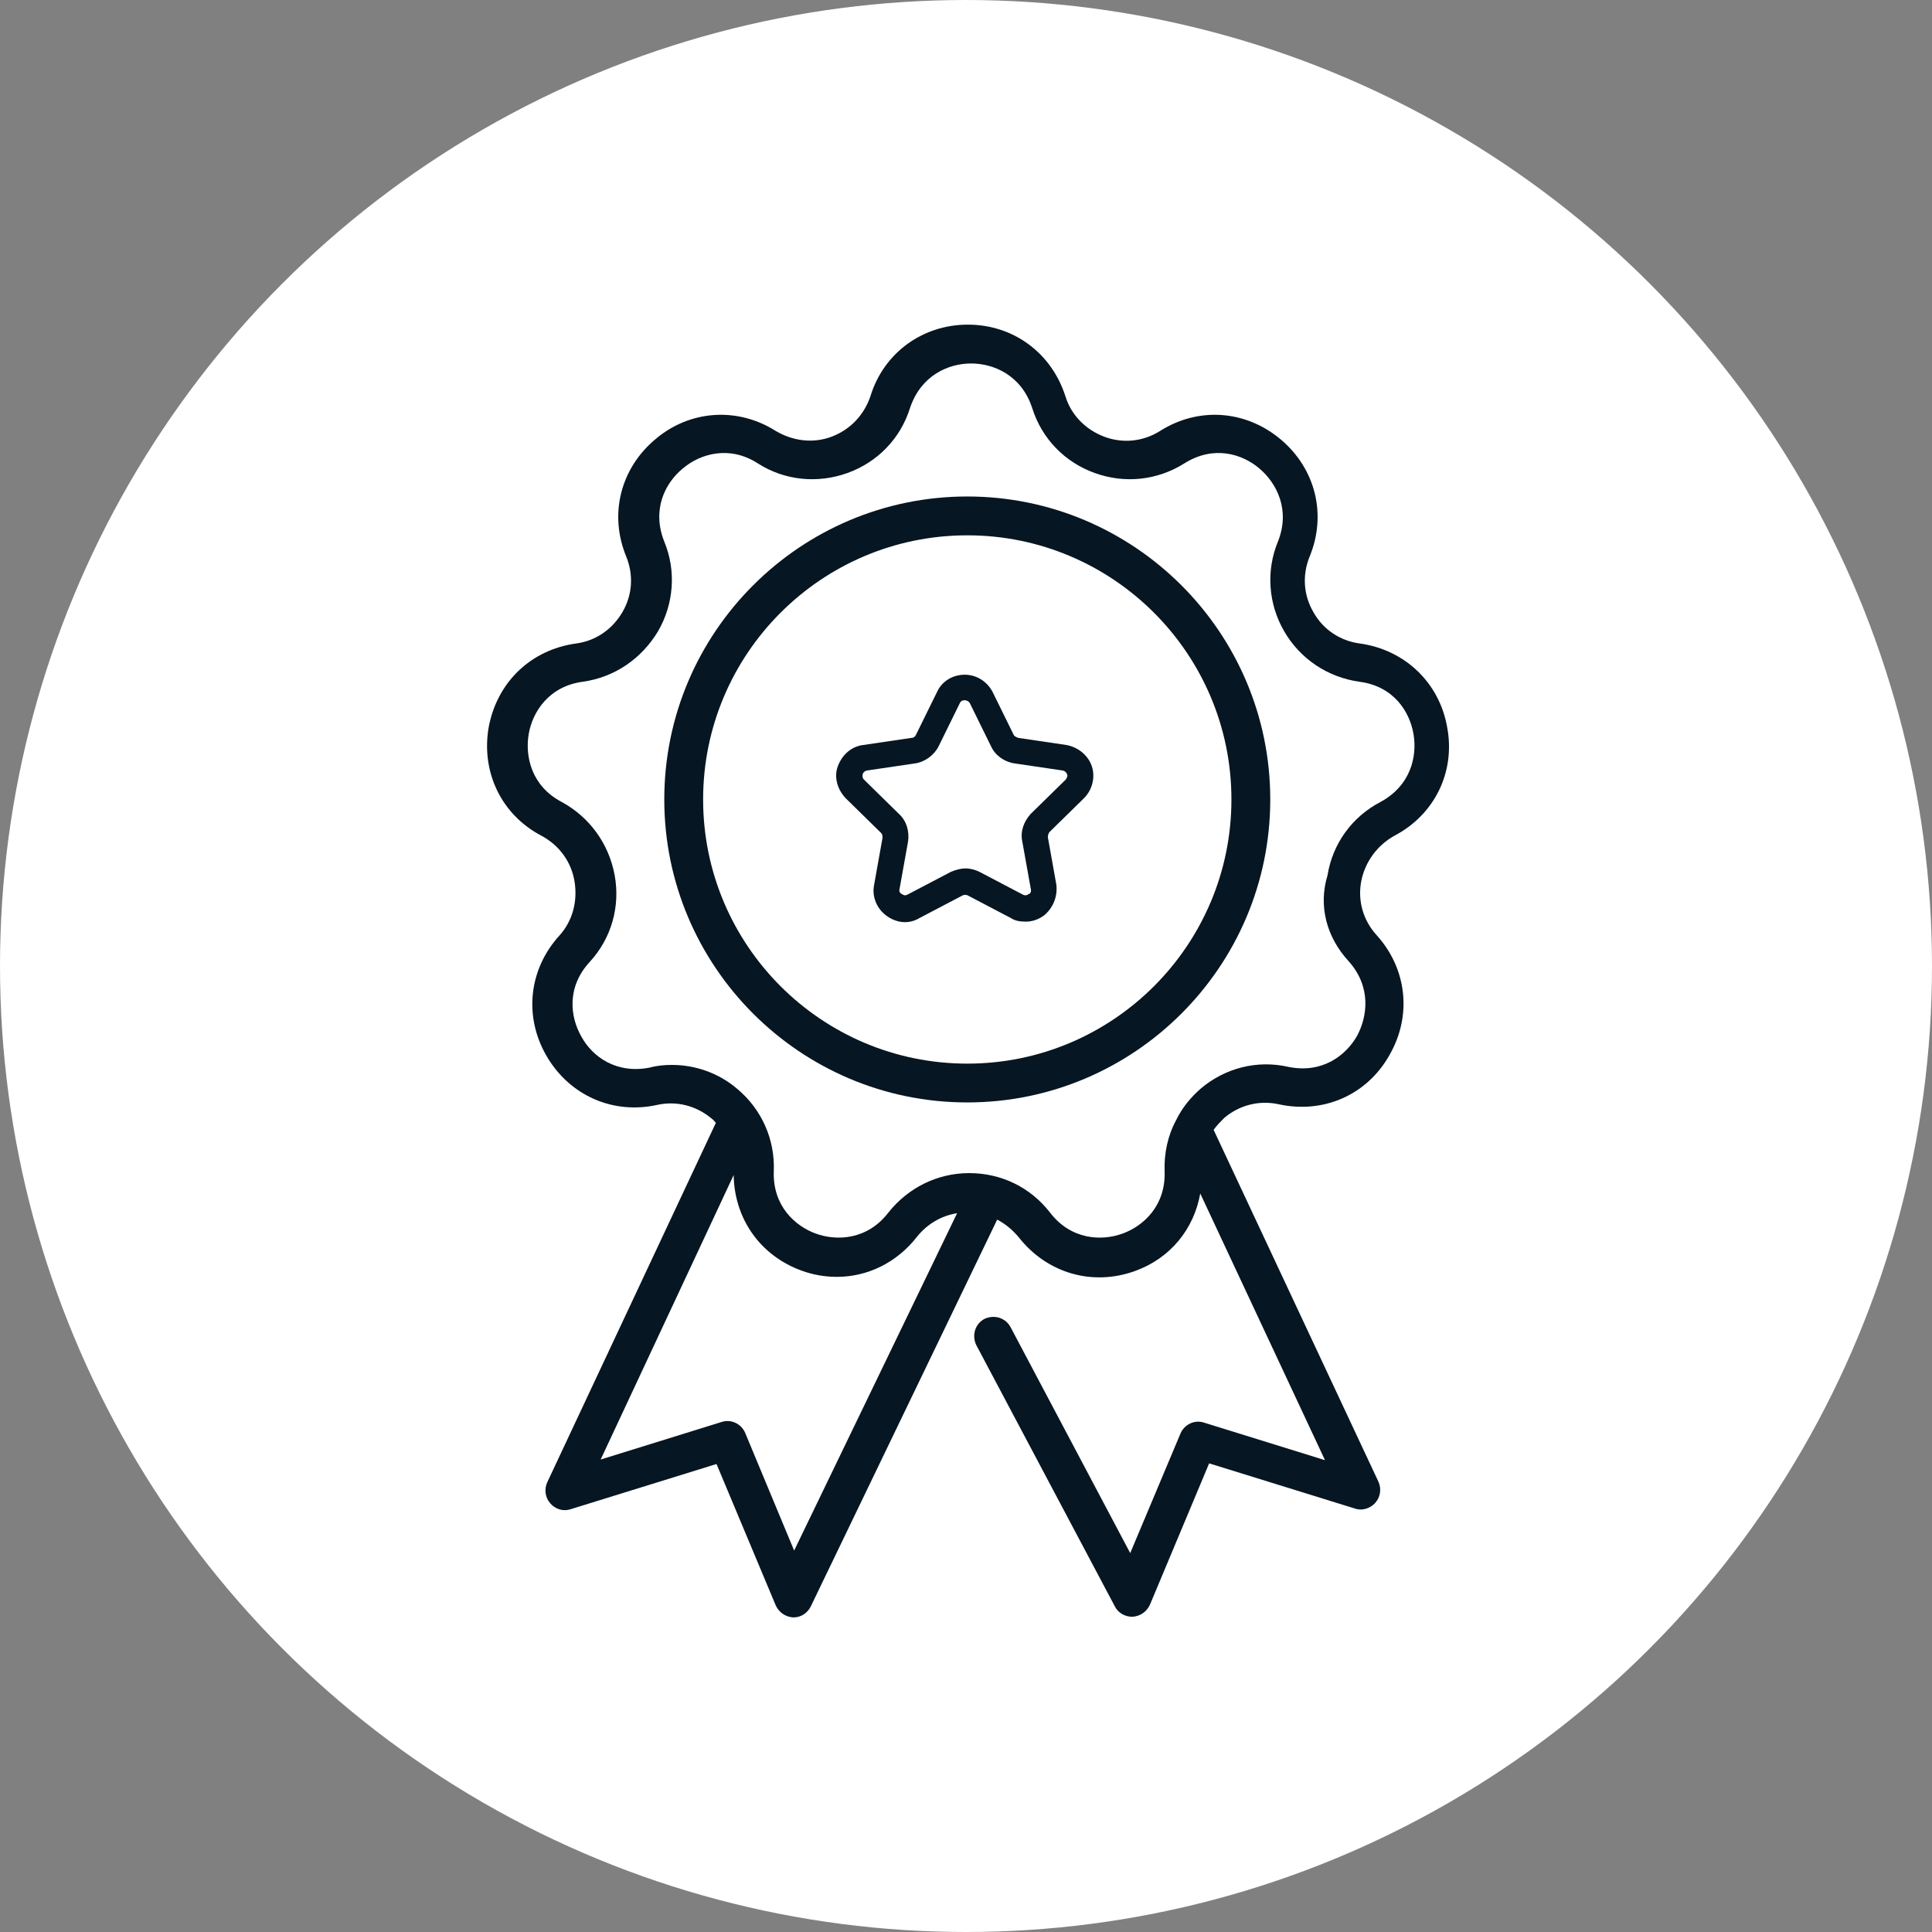 <svg width="60" height="60" viewBox="0 0 60 60" fill="none" xmlns="http://www.w3.org/2000/svg">
<rect x="0" y="0" width="60" height="60" fill="#808080" stroke="none"/>
<circle cx="30" cy="30" r="30" fill="white"/>
<path d="M30.04 15.419C24.861 15.419 20.63 19.629 20.63 24.828C20.63 30.007 24.841 34.237 30.04 34.237C35.219 34.237 39.449 30.027 39.449 24.828C39.449 19.629 35.219 15.419 30.04 15.419ZM30.04 33.032C25.513 33.032 21.836 29.355 21.836 24.828C21.836 20.302 25.513 16.625 30.04 16.625C34.566 16.625 38.243 20.302 38.243 24.828C38.243 29.355 34.566 33.032 30.04 33.032Z" fill="#061622"/>
<path d="M32.806 27.476L32.542 26C32.542 25.934 32.564 25.89 32.586 25.846L33.665 24.788C33.93 24.524 34.018 24.127 33.908 23.797C33.798 23.466 33.489 23.202 33.114 23.136L31.616 22.915C31.572 22.893 31.506 22.871 31.484 22.827L30.823 21.483C30.647 21.152 30.316 20.954 29.963 20.954C29.589 20.954 29.258 21.152 29.104 21.483L28.443 22.827C28.421 22.871 28.377 22.915 28.311 22.915L26.813 23.136C26.438 23.18 26.151 23.444 26.019 23.797C25.887 24.149 26.019 24.546 26.284 24.81L27.363 25.868C27.407 25.912 27.407 25.956 27.407 26.022L27.143 27.498C27.077 27.851 27.231 28.226 27.54 28.446C27.848 28.666 28.223 28.71 28.553 28.512L29.897 27.807C29.942 27.785 30.008 27.785 30.052 27.807L31.396 28.512C31.528 28.6 31.682 28.622 31.858 28.622C32.057 28.622 32.255 28.556 32.431 28.424C32.696 28.203 32.85 27.851 32.806 27.476ZM31.748 26.132L32.013 27.609C32.035 27.697 31.991 27.763 31.947 27.763C31.925 27.785 31.858 27.829 31.77 27.785L30.426 27.08C30.294 27.014 30.14 26.97 29.986 26.97C29.831 26.97 29.677 27.014 29.523 27.08L28.179 27.785C28.091 27.829 28.047 27.785 28.003 27.763C27.958 27.741 27.914 27.697 27.936 27.609L28.201 26.132C28.245 25.824 28.157 25.493 27.914 25.273L26.835 24.215C26.768 24.149 26.791 24.083 26.791 24.039C26.813 23.995 26.835 23.951 26.923 23.929L28.421 23.708C28.73 23.664 29.016 23.444 29.148 23.18L29.809 21.835C29.853 21.747 29.919 21.747 29.963 21.747C30.008 21.747 30.074 21.769 30.118 21.835L30.779 23.18C30.911 23.466 31.198 23.664 31.506 23.708L33.004 23.929C33.093 23.951 33.114 23.995 33.136 24.039C33.159 24.083 33.159 24.127 33.093 24.215L32.013 25.273C31.792 25.515 31.682 25.824 31.748 26.132Z" fill="#061622"/>
<path d="M43.304 25.955C44.549 25.303 45.202 23.979 44.945 22.595C44.707 21.211 43.64 20.183 42.236 19.985C41.624 19.906 41.09 19.551 40.793 19.017C40.477 18.483 40.438 17.851 40.675 17.277C41.209 15.973 40.853 14.55 39.766 13.64C38.678 12.731 37.215 12.632 36.029 13.383C35.496 13.719 34.863 13.778 34.29 13.561C33.717 13.344 33.262 12.889 33.084 12.296C32.649 10.952 31.463 10.082 30.06 10.082C28.656 10.082 27.45 10.952 27.035 12.296C26.838 12.889 26.403 13.344 25.829 13.561C25.256 13.778 24.624 13.7 24.09 13.383C22.904 12.632 21.421 12.731 20.354 13.64C19.267 14.55 18.911 15.973 19.445 17.277C19.682 17.851 19.642 18.483 19.326 19.017C19.01 19.551 18.496 19.906 17.883 19.985C16.48 20.183 15.432 21.191 15.175 22.595C14.938 23.979 15.57 25.303 16.816 25.955C17.369 26.252 17.745 26.766 17.843 27.378C17.942 27.991 17.784 28.604 17.369 29.059C16.42 30.106 16.262 31.569 16.974 32.795C17.685 34.02 19.029 34.613 20.393 34.317C21.006 34.178 21.619 34.337 22.093 34.732C22.153 34.772 22.192 34.831 22.232 34.87L16.993 46.039C16.895 46.256 16.934 46.513 17.092 46.691C17.25 46.869 17.488 46.948 17.725 46.869L22.252 45.466L24.09 49.854C24.189 50.072 24.386 50.21 24.624 50.23H24.643C24.881 50.23 25.078 50.091 25.177 49.894L30.969 37.875C31.226 38.013 31.443 38.191 31.641 38.428C32.511 39.535 33.914 39.951 35.239 39.476C36.346 39.081 37.077 38.172 37.275 37.065L41.149 45.347L37.393 44.181C37.097 44.082 36.781 44.24 36.662 44.517L35.1 48.233L31.384 41.216C31.226 40.919 30.87 40.82 30.574 40.959C30.277 41.117 30.178 41.473 30.317 41.769L34.626 49.894C34.725 50.091 34.942 50.21 35.16 50.21H35.179C35.417 50.19 35.614 50.052 35.713 49.834L37.551 45.446L42.078 46.849C42.296 46.928 42.553 46.849 42.711 46.672C42.869 46.494 42.908 46.237 42.81 46.019L37.69 35.088C37.789 34.95 37.907 34.831 38.026 34.712C38.5 34.317 39.113 34.159 39.726 34.297C41.11 34.594 42.454 34.001 43.146 32.775C43.857 31.549 43.699 30.087 42.75 29.039C42.335 28.584 42.157 27.972 42.276 27.359C42.395 26.766 42.77 26.252 43.304 25.955ZM24.663 48.154L23.141 44.497C23.023 44.22 22.706 44.062 22.41 44.161L18.654 45.327L22.785 36.491C22.805 37.836 23.596 38.982 24.881 39.456C25.256 39.595 25.632 39.654 25.988 39.654C26.936 39.654 27.846 39.219 28.478 38.409C28.795 38.013 29.229 37.756 29.724 37.677L24.663 48.154ZM41.881 29.849C42.592 30.64 42.474 31.569 42.138 32.182C41.782 32.795 41.05 33.348 40.003 33.131C39.034 32.913 38.046 33.17 37.295 33.803C36.978 34.08 36.721 34.396 36.543 34.752C36.543 34.772 36.524 34.772 36.524 34.791C36.267 35.266 36.148 35.819 36.168 36.373C36.207 37.44 35.516 38.073 34.863 38.31C34.211 38.547 33.262 38.508 32.61 37.658C31.997 36.867 31.088 36.432 30.099 36.432C29.111 36.432 28.201 36.887 27.589 37.658C26.936 38.508 25.988 38.547 25.335 38.31C24.683 38.073 23.991 37.44 24.031 36.373C24.07 35.384 23.655 34.455 22.904 33.823C22.331 33.328 21.599 33.072 20.868 33.072C20.65 33.072 20.413 33.091 20.196 33.151C19.148 33.368 18.397 32.815 18.061 32.202C17.705 31.589 17.586 30.66 18.318 29.869C18.99 29.138 19.267 28.149 19.089 27.181C18.911 26.212 18.318 25.382 17.448 24.908C16.499 24.413 16.302 23.484 16.42 22.793C16.539 22.101 17.053 21.31 18.1 21.172C19.089 21.033 19.919 20.46 20.433 19.61C20.927 18.76 21.006 17.732 20.631 16.823C20.235 15.834 20.65 15.004 21.204 14.55C21.738 14.095 22.647 13.818 23.536 14.391C24.367 14.925 25.395 15.024 26.324 14.688C27.253 14.352 27.964 13.62 28.261 12.672C28.597 11.663 29.447 11.288 30.159 11.288C30.85 11.288 31.72 11.644 32.056 12.672C32.353 13.62 33.064 14.352 33.993 14.688C34.922 15.024 35.931 14.925 36.781 14.391C37.69 13.818 38.579 14.095 39.113 14.55C39.647 15.004 40.082 15.834 39.686 16.823C39.311 17.732 39.39 18.76 39.884 19.61C40.378 20.46 41.228 21.033 42.217 21.172C43.284 21.31 43.778 22.101 43.897 22.793C44.016 23.484 43.818 24.394 42.869 24.908C41.999 25.362 41.386 26.192 41.228 27.181C40.932 28.149 41.209 29.118 41.881 29.849Z" fill="#061622"/>
</svg>
